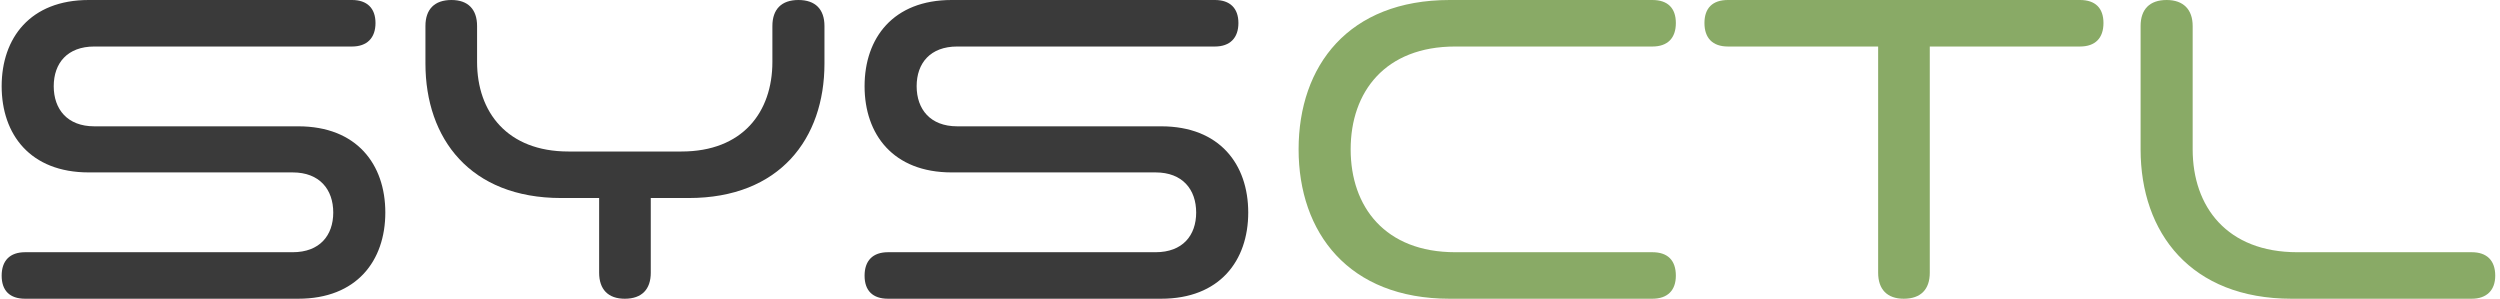 <?xml version="1.0" encoding="utf-8"?>
<!-- Generator: Adobe Illustrator 17.0.0, SVG Export Plug-In . SVG Version: 6.00 Build 0)  -->
<!DOCTYPE svg PUBLIC "-//W3C//DTD SVG 1.1//EN" "http://www.w3.org/Graphics/SVG/1.1/DTD/svg11.dtd">
<svg version="1.1" id="Layer_1" xmlns="http://www.w3.org/2000/svg" xmlns:xlink="http://www.w3.org/1999/xlink" x="0px" y="0px"
	 width="1504.933px" height="179.828px" viewBox="0 0 1504.933 179.828" enable-background="new 0 0 1504.933 179.828"
	 xml:space="preserve">
<g>
	<path fill="#3A3A3A" d="M1,51.895C1,22.865,18.212,0,53.407,0h158.504c8.993,0,14.131,4.881,14.131,13.873
		c0,8.992-5.138,14.129-14.131,14.129H56.745c-16.184,0-24.404,10.019-24.404,23.892c0,13.872,8.221,24.148,24.404,24.148h122.798
		c35.195,0,52.409,22.863,52.409,51.893c0,29.029-17.214,51.893-52.409,51.893H15.128C5.881,179.828,1,174.947,1,165.957
		c0-8.992,4.881-14.131,14.128-14.131h161.076c16.185,0,24.405-10.017,24.405-23.891c0-13.873-8.221-24.148-24.405-24.148H53.407
		C18.212,103.787,1,80.924,1,51.895z"/>
	<path fill="#3A3A3A" d="M464.96,15.672C464.96,5.652,470.355,0,480.631,0c10.277,0,15.672,5.652,15.672,15.672v22.607
		c0,45.213-26.974,80.922-81.693,80.922h-22.864v44.957c0,10.02-5.395,15.67-15.671,15.67c-10.018,0-15.413-5.65-15.413-15.67
		v-44.957h-22.865c-54.717,0-81.692-35.709-81.692-80.922V15.672C256.103,5.652,261.498,0,271.774,0
		c10.018,0,15.413,5.652,15.413,15.672V37.25c0,30.314,18.24,53.949,54.977,53.949h68.078c36.735,0,54.718-23.635,54.718-53.949
		V15.672z"/>
	<path fill="#3A3A3A" d="M520.453,51.895C520.453,22.865,537.666,0,572.858,0h158.507c8.992,0,14.13,4.881,14.13,13.873
		c0,8.992-5.138,14.129-14.13,14.129H576.199c-16.184,0-24.404,10.019-24.404,23.892c0,13.872,8.221,24.148,24.404,24.148h122.796
		c35.195,0,52.409,22.863,52.409,51.893c0,29.029-17.214,51.893-52.409,51.893H534.582c-9.248,0-14.129-4.881-14.129-13.871
		c0-8.992,4.881-14.131,14.129-14.131h161.074c16.184,0,24.405-10.017,24.405-23.891c0-13.873-8.221-24.148-24.405-24.148H572.858
		C537.666,103.787,520.453,80.924,520.453,51.895z"/>
	<path fill="#89AA66" d="M813.061,89.914c0,34.682,20.81,61.912,62.942,61.912h118.686c9.248,0,14.129,4.881,14.129,14.131
		c0,8.734-4.881,13.871-14.129,13.871H872.663c-60.885,0-90.94-39.818-90.94-89.914C781.723,39.562,811.778,0,872.663,0h122.026
		c9.248,0,14.129,4.881,14.129,13.873c0,8.992-4.881,14.129-14.129,14.129H876.004C833.871,28.002,813.061,55.234,813.061,89.914z"
		/>
	<path fill="#89AA66" d="M1161.676,28.002v136.156c0,10.02-5.395,15.67-15.672,15.67c-10.018,0-15.412-5.65-15.412-15.67V28.002
		h-90.429c-9.25,0-14.13-5.137-14.13-14.129c0-8.992,4.88-13.873,14.13-13.873h211.94c9.248,0,14.129,4.881,14.129,13.873
		c0,8.992-4.881,14.129-14.129,14.129H1161.676z"/>
	<path fill="#89AA66" d="M1288.584,89.914V15.672c0-10.02,5.396-15.672,15.672-15.672c10.019,0,15.669,5.652,15.669,15.672v74.242
		c0,34.682,20.81,61.912,62.94,61.912h105.071c8.992,0,14.129,4.881,14.129,14.131c0,8.734-5.137,13.871-14.129,13.871h-108.411
		C1318.898,179.828,1288.584,140.267,1288.584,89.914z"/>
</g>
</svg>
